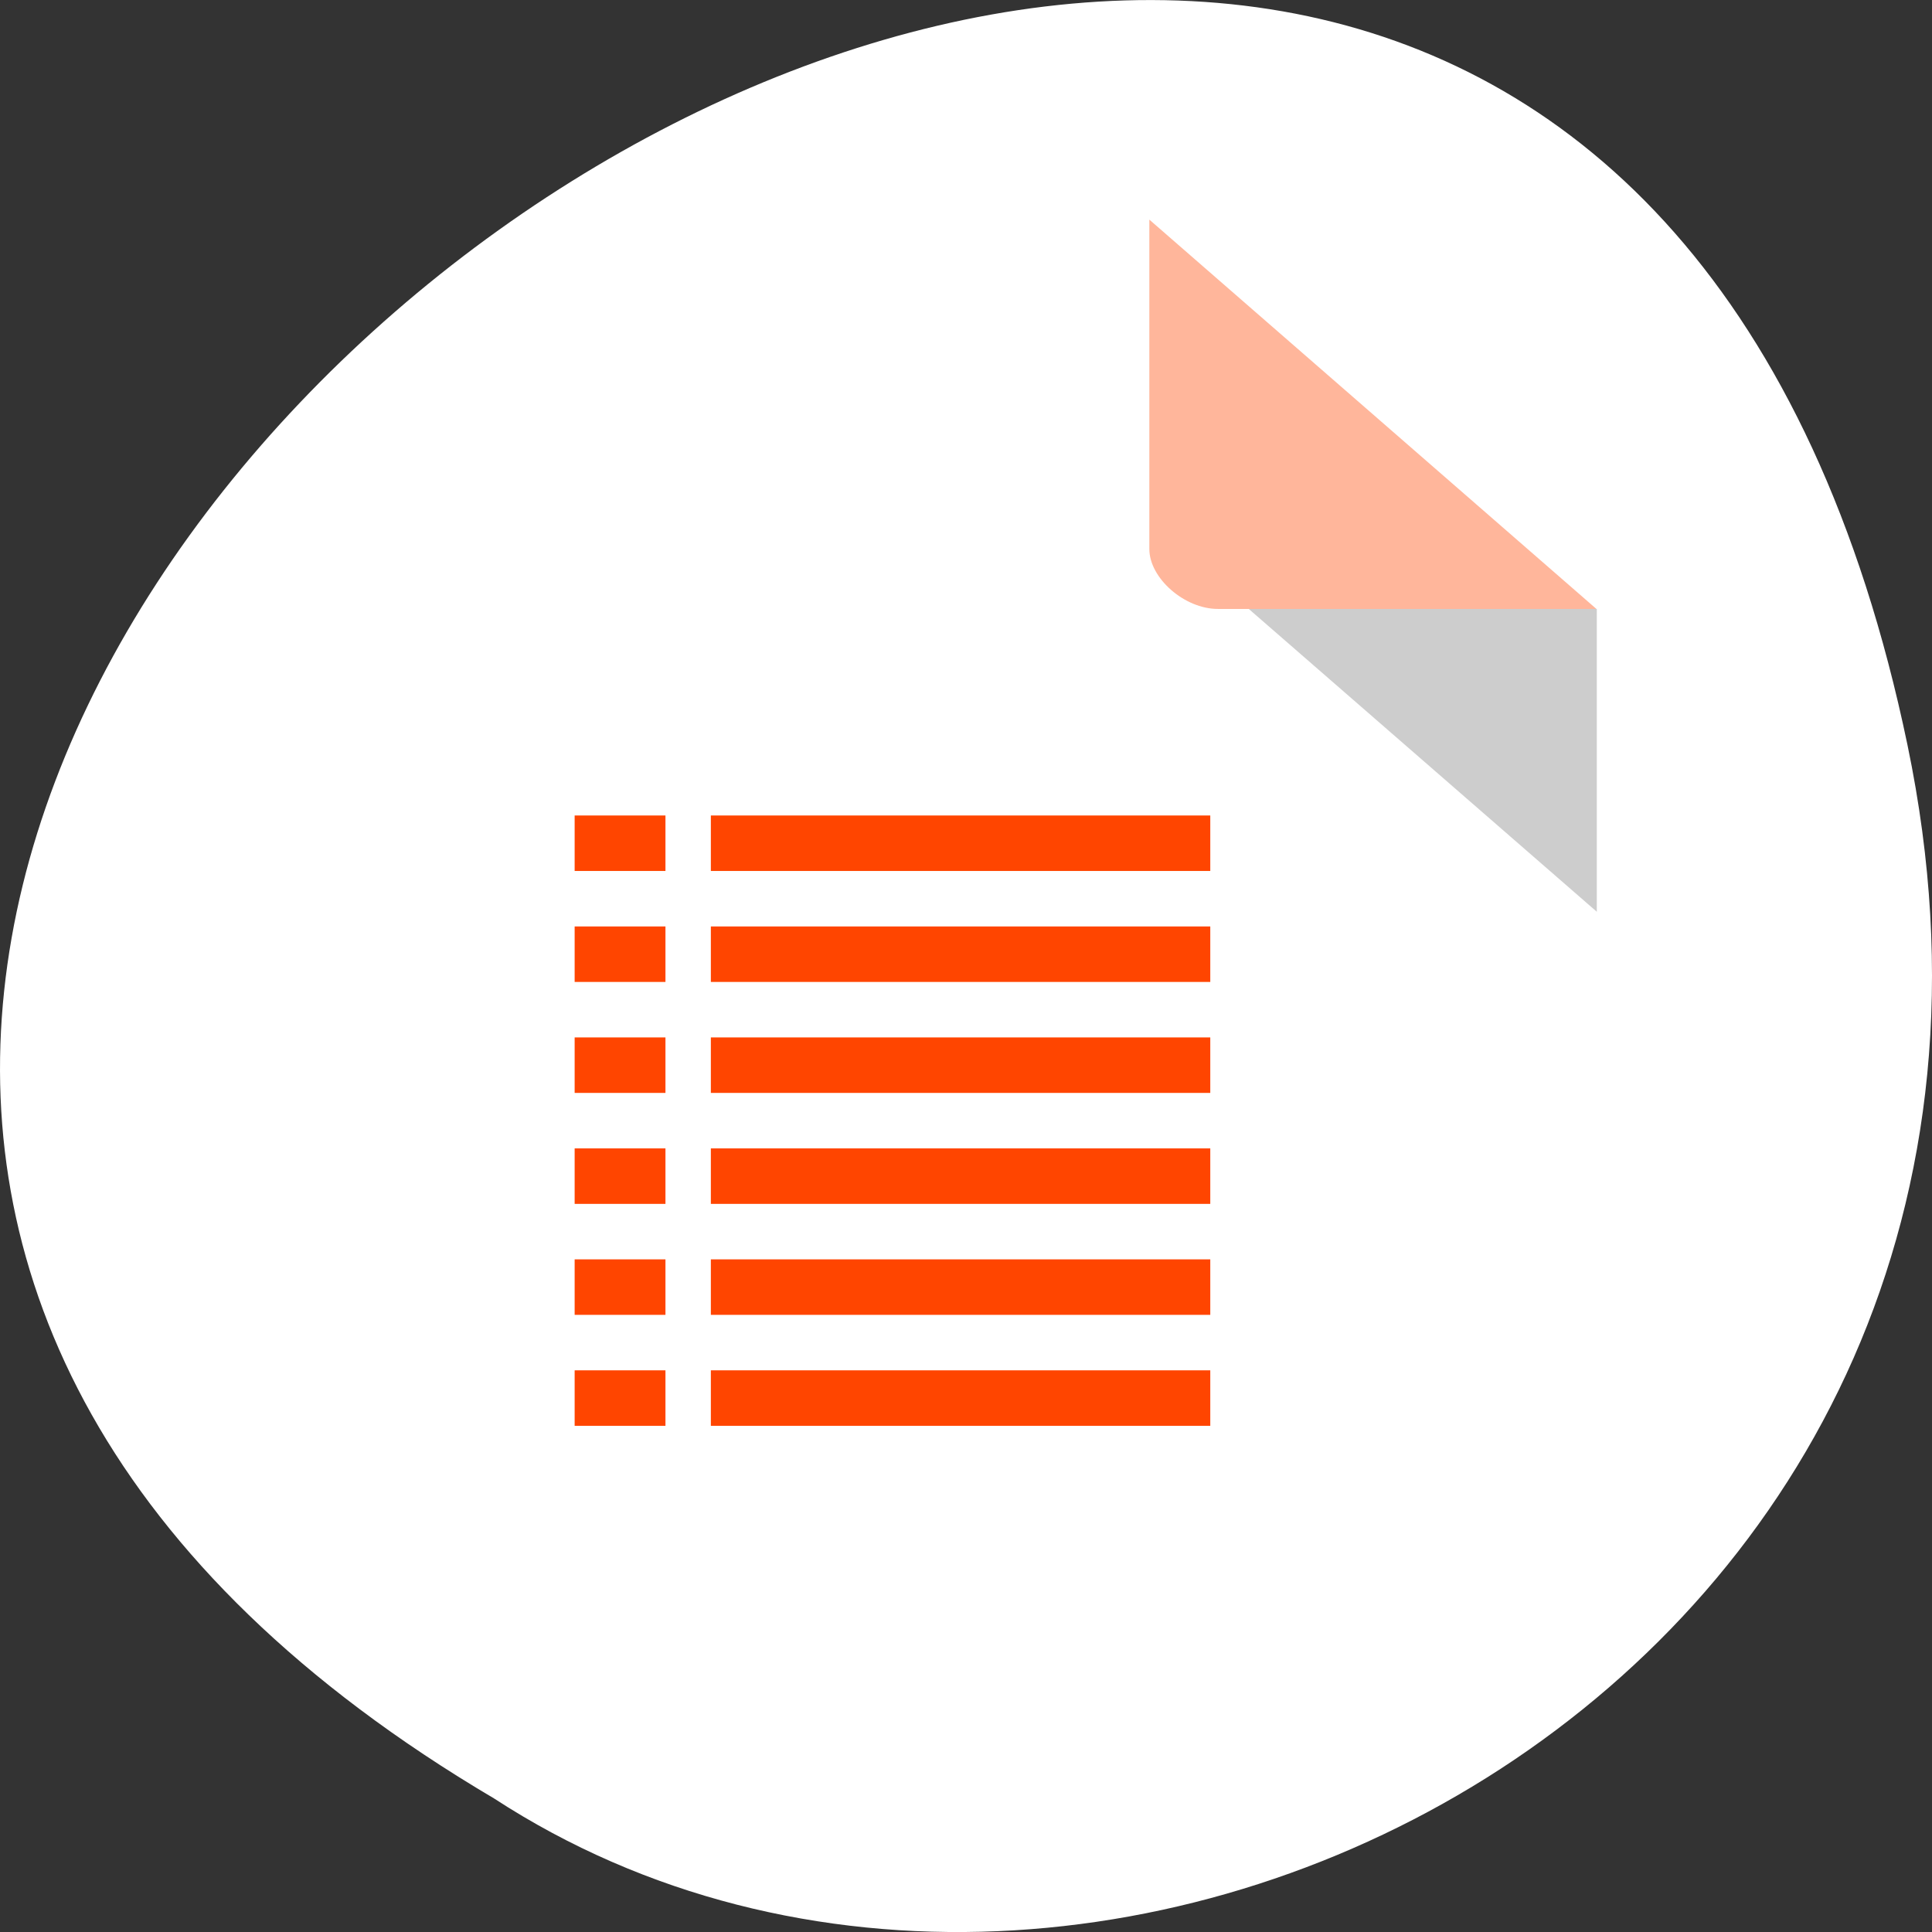 <svg xmlns="http://www.w3.org/2000/svg" viewBox="0 0 256 256"><rect x="0" y="0" width="256" height="256" fill="#333333" stroke="none"/><defs><clipPath><rect y="56" x="-202" width="84" rx="10" height="88" style="fill:none;stroke:#000;display:block;color:#000"/></clipPath><clipPath><rect y="56" x="-202" width="84" rx="10" height="88" style="fill:none;stroke:#000;display:block;color:#000"/></clipPath><clipPath><rect y="56" x="-202" width="84" rx="10" height="88" style="fill:none;stroke:#000;display:block;color:#000"/></clipPath><clipPath><rect y="56" x="-202" width="84" rx="10" height="88" style="fill:none;stroke:#424242;display:block;color:#000"/></clipPath><clipPath><rect y="56" x="-202" width="84" rx="10" height="88" style="fill:none;stroke:#646464;display:block;color:#000"/></clipPath><clipPath><rect y="56" x="-202" width="84" rx="10" height="88" style="fill:none;stroke:#545454;display:block;color:#000"/></clipPath><clipPath><path transform="matrix(15.333 0 0 11.5 415 -125.5)" d="m -24 13 c 0 1.105 -0.672 2 -1.5 2 -0.828 0 -1.5 -0.895 -1.5 -2 0 -1.105 0.672 -2 1.5 -2 0.828 0 1.5 0.895 1.5 2 z"/></clipPath></defs><g style="fill:#fff"><path d="m 252.75 895.07 c -49.981 -239.91 -393.86 17.642 -187.29 139.59 80.25 52.27 213 -16.2 187.29 -139.59 z" transform="translate(0 -796.36)" style="fill:#fff;color:#000"/></g><g transform="matrix(1.647 0 0 1.433 27.12 29.1)"><path d="m 84 36 l 28 28 v -28 z" style="fill-opacity:0.196"/><path d="m 76 0 l 35.969 36 h -30.453 c -2.695 0 -5.516 -2.852 -5.516 -5.547 z" style="fill:#ff4500;fill-opacity:0.392"/></g><g transform="matrix(1.504 0 0 1.838 22 5.128)" style="fill:#ff4500"><path d="m 48 56 v 4 h 44 v -4 z"/><path d="m 48 64 v 4 h 44 v -4 z"/><path d="m 48 72 v 4 h 44 v -4 z"/><path d="m 48 80 v 4 h 44 v -4 z"/><path d="m 48 88 v 4 h 44 v -4 z"/><path d="m 48 96 v 4 h 44 v -4 z"/><path d="m 36 56 h 8 v 4 h -8 z"/><path d="m 36 64 h 8 v 4 h -8 z"/><path d="m 36 72 h 8 v 4 h -8 z"/><path d="m 36 80 h 8 v 4 h -8 z"/><path d="m 36 88 h 8 v 4 h -8 z"/><path d="m 36 96 h 8 v 4 h -8 z"/></g></svg>